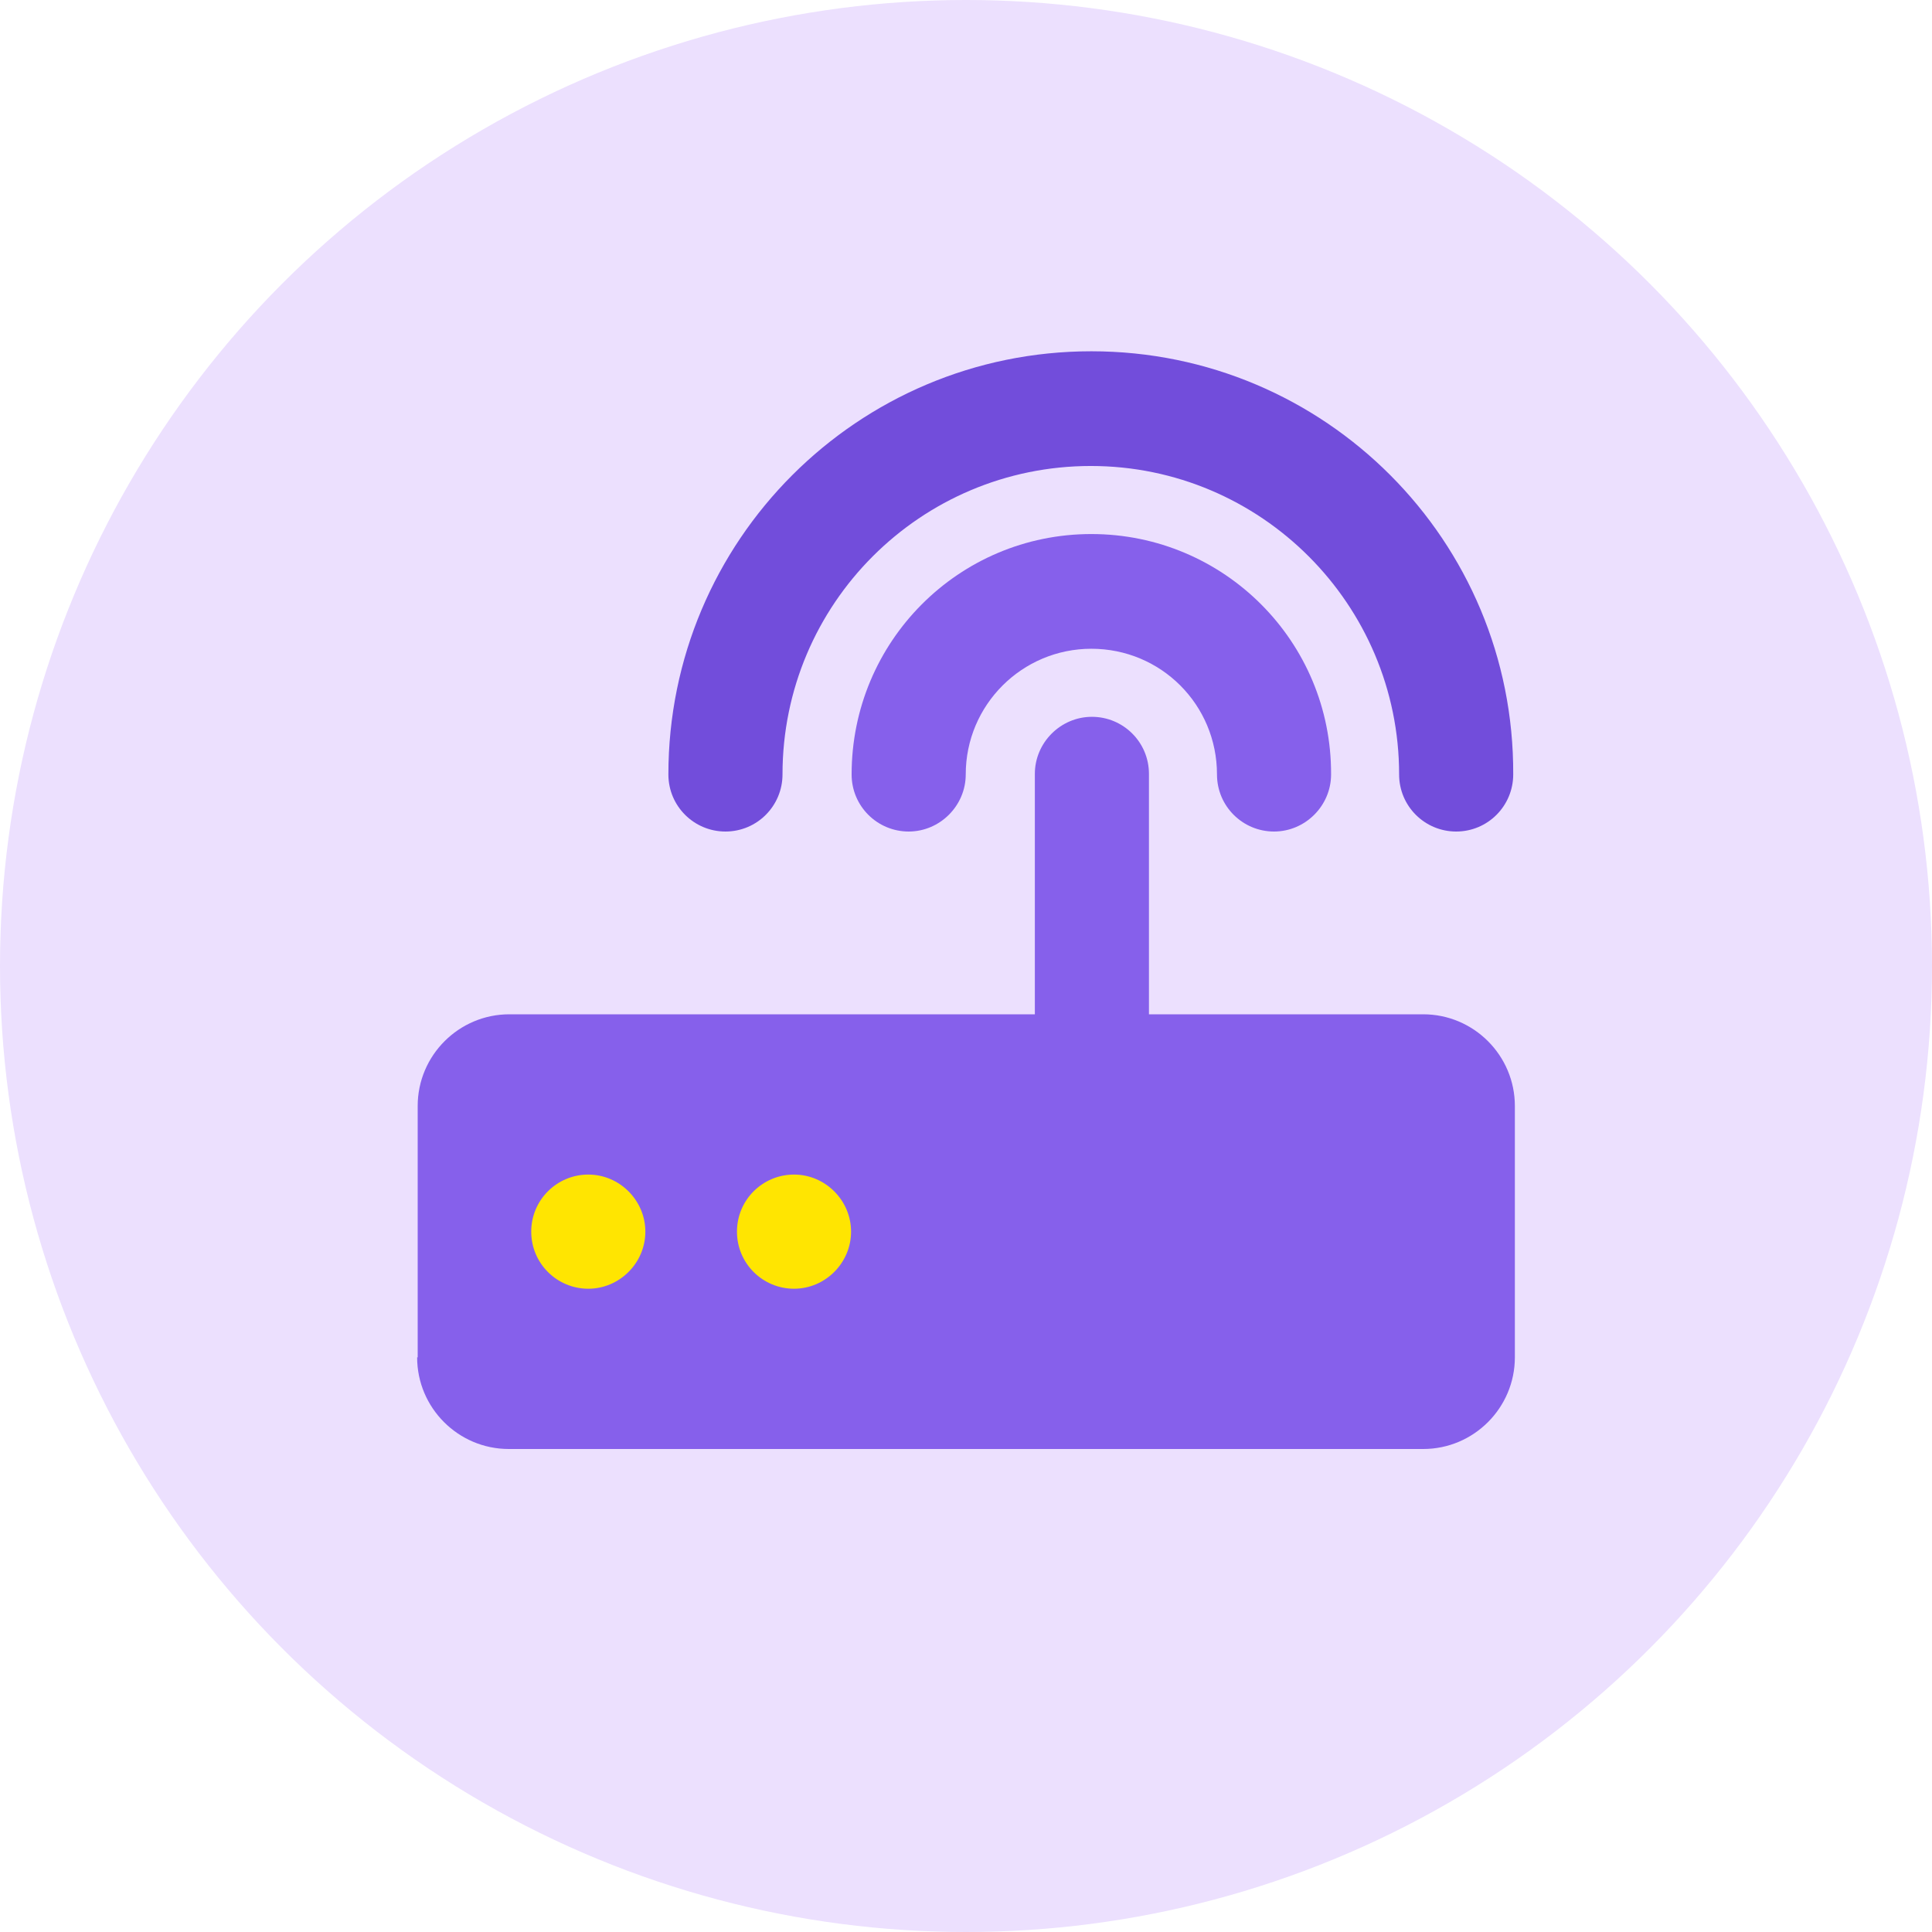 <?xml version="1.0" encoding="UTF-8"?>
<svg width="88px" height="88px" viewBox="0 0 88 88" version="1.1" xmlns="http://www.w3.org/2000/svg" xmlns:xlink="http://www.w3.org/1999/xlink">
    <!-- Generator: Sketch 54 (76480) - https://sketchapp.com -->
    <title>切片</title>
    <desc>Created with Sketch.</desc>
    <g id="Page-1" stroke="none" stroke-width="1" fill="none" fill-rule="evenodd">
        <g id="首页-故障" transform="translate(-74, -235)">
            <g id="单位设施完好率icon复制" transform="translate(74, 235)">
                <g id="单位设施完好率icon">
                    <circle id="椭圆形-copy-7" fill="#ECE0FE" cx="44" cy="44" r="44"></circle>
                    <path d="M19,61.825 C19,64.125 20.874,66 23.173,66 L64.827,66 C67.126,66 69,64.125 69,61.825 L69,50.375 C69,48.075 67.126,46.2 64.827,46.2 L52.333,46.2 L52.333,35.25 C52.333,33.8 51.159,32.65 49.735,32.65 C48.31,32.65 47.136,33.825 47.136,35.25 L47.136,46.2 L23.198,46.2 C20.899,46.2 19.025,48.075 19.025,50.375 L19.025,61.825 L19,61.825 Z" id="形状" fill="#8660EB" fill-rule="nonzero"></path>
                    <path d="M49.71,24.325 C43.663,24.325 38.79,29.225 38.79,35.275 C38.79,36.725 39.965,37.875 41.389,37.875 C42.813,37.875 43.988,36.7 43.988,35.275 C43.988,32.1 46.561,29.55 49.71,29.55 C52.883,29.55 55.432,32.1 55.432,35.275 C55.432,36.725 56.606,37.875 58.03,37.875 C59.455,37.875 60.629,36.7 60.629,35.275 C60.654,29.225 55.757,24.325 49.71,24.325 L49.71,24.325 Z" id="路径" fill="#8660EB" fill-rule="nonzero"></path>
                    <path d="M49.71,16 C39.065,16 30.444,24.625 30.444,35.275 C30.444,36.725 31.619,37.875 33.043,37.875 C34.492,37.875 35.642,36.7 35.642,35.275 C35.642,27.5 41.939,21.225 49.685,21.225 C57.431,21.225 63.728,27.525 63.728,35.275 C63.728,36.725 64.902,37.875 66.326,37.875 C67.776,37.875 68.925,36.7 68.925,35.275 C68.975,24.625 60.354,16 49.71,16 L49.71,16 Z" id="路径" fill="#724DDB" fill-rule="nonzero"></path>
                    <path d="M24.197,56.1 C24.197,54.65 25.372,53.5 26.796,53.5 C28.22,53.5 29.395,54.675 29.395,56.1 C29.395,57.525 28.22,58.7 26.796,58.7 C25.372,58.7 24.197,57.55 24.197,56.1 Z" id="路径" fill="#FFE501" fill-rule="nonzero"></path>
                    <path d="M33.568,56.1 C33.568,54.65 34.742,53.5 36.166,53.5 C37.591,53.5 38.765,54.675 38.765,56.1 C38.765,57.525 37.591,58.7 36.166,58.7 C34.742,58.7 33.568,57.55 33.568,56.1 Z" id="路径" fill="#FFE501" fill-rule="nonzero"></path>
                </g>
            </g>
        </g>
    </g>
</svg>